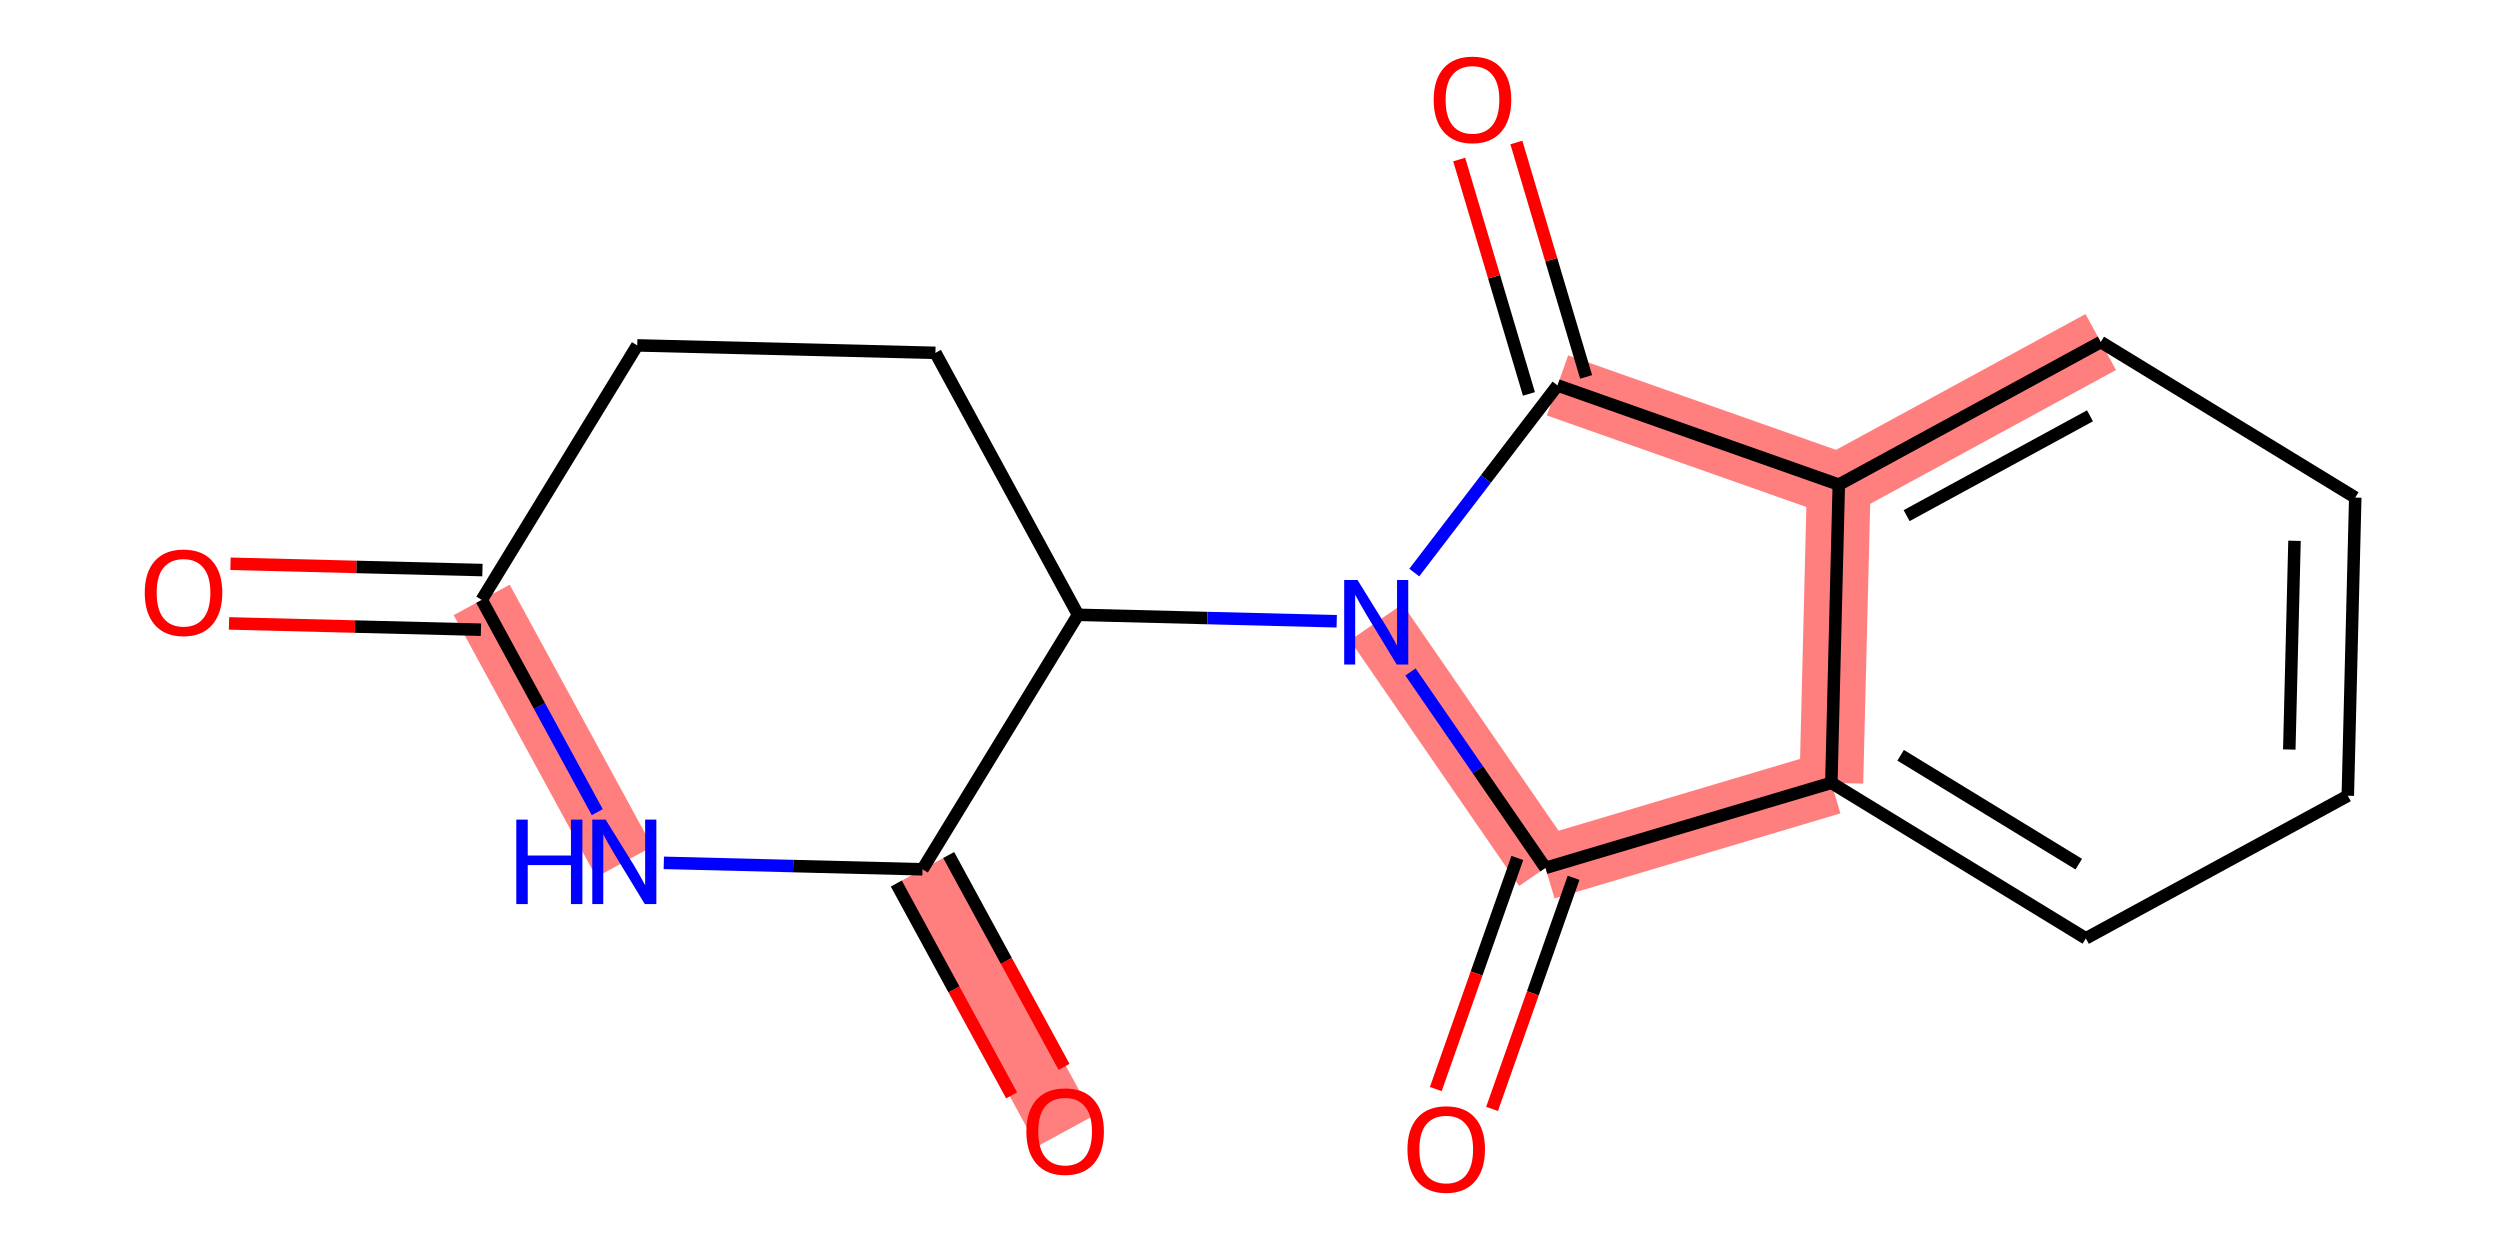 <?xml version='1.0' encoding='iso-8859-1'?>
<svg version='1.1' baseProfile='full'
              xmlns='http://www.w3.org/2000/svg'
                      xmlns:rdkit='http://www.rdkit.org/xml'
                      xmlns:xlink='http://www.w3.org/1999/xlink'
                  xml:space='preserve'
width='400px' height='200px' viewBox='0 0 400 200'>
<!-- END OF HEADER -->
<rect style='opacity:1.0;fill:#FFFFFF;stroke:none' width='400' height='200' x='0' y='0'> </rect>
<path d='M 77.071,95.983 L 99.892,137.896' style='fill:none;fill-rule:evenodd;stroke:#FF7F7F;stroke-width:10.2px;stroke-linecap:butt;stroke-linejoin:miter;stroke-opacity:1' />
<path d='M 220.196,99.562 L 247.273,138.861' style='fill:none;fill-rule:evenodd;stroke:#FF7F7F;stroke-width:10.2px;stroke-linecap:butt;stroke-linejoin:miter;stroke-opacity:1' />
<path d='M 247.273,138.861 L 293.015,125.253' style='fill:none;fill-rule:evenodd;stroke:#FF7F7F;stroke-width:10.2px;stroke-linecap:butt;stroke-linejoin:miter;stroke-opacity:1' />
<path d='M 293.015,125.253 L 294.208,77.544' style='fill:none;fill-rule:evenodd;stroke:#FF7F7F;stroke-width:10.2px;stroke-linecap:butt;stroke-linejoin:miter;stroke-opacity:1' />
<path d='M 336.121,54.723 L 294.208,77.544' style='fill:none;fill-rule:evenodd;stroke:#FF7F7F;stroke-width:10.2px;stroke-linecap:butt;stroke-linejoin:miter;stroke-opacity:1' />
<path d='M 294.208,77.544 L 249.203,61.667' style='fill:none;fill-rule:evenodd;stroke:#FF7F7F;stroke-width:10.2px;stroke-linecap:butt;stroke-linejoin:miter;stroke-opacity:1' />
<path d='M 147.6,139.089 L 170.421,181.002' style='fill:none;fill-rule:evenodd;stroke:#FF7F7F;stroke-width:10.2px;stroke-linecap:butt;stroke-linejoin:miter;stroke-opacity:1' />
<path class='bond-0' d='M 36.641,99.746 L 56.796,100.25' style='fill:none;fill-rule:evenodd;stroke:#FF0000;stroke-width:2.0px;stroke-linecap:butt;stroke-linejoin:miter;stroke-opacity:1' />
<path class='bond-0' d='M 56.796,100.25 L 76.952,100.754' style='fill:none;fill-rule:evenodd;stroke:#000000;stroke-width:2.0px;stroke-linecap:butt;stroke-linejoin:miter;stroke-opacity:1' />
<path class='bond-0' d='M 36.879,90.204 L 57.035,90.708' style='fill:none;fill-rule:evenodd;stroke:#FF0000;stroke-width:2.0px;stroke-linecap:butt;stroke-linejoin:miter;stroke-opacity:1' />
<path class='bond-0' d='M 57.035,90.708 L 77.19,91.212' style='fill:none;fill-rule:evenodd;stroke:#000000;stroke-width:2.0px;stroke-linecap:butt;stroke-linejoin:miter;stroke-opacity:1' />
<path class='bond-1' d='M 77.071,95.983 L 101.958,55.263' style='fill:none;fill-rule:evenodd;stroke:#000000;stroke-width:2.0px;stroke-linecap:butt;stroke-linejoin:miter;stroke-opacity:1' />
<path class='bond-18' d='M 77.071,95.983 L 86.317,112.964' style='fill:none;fill-rule:evenodd;stroke:#000000;stroke-width:2.0px;stroke-linecap:butt;stroke-linejoin:miter;stroke-opacity:1' />
<path class='bond-18' d='M 86.317,112.964 L 95.563,129.946' style='fill:none;fill-rule:evenodd;stroke:#0000FF;stroke-width:2.0px;stroke-linecap:butt;stroke-linejoin:miter;stroke-opacity:1' />
<path class='bond-2' d='M 101.958,55.263 L 149.667,56.456' style='fill:none;fill-rule:evenodd;stroke:#000000;stroke-width:2.0px;stroke-linecap:butt;stroke-linejoin:miter;stroke-opacity:1' />
<path class='bond-3' d='M 149.667,56.456 L 172.488,98.369' style='fill:none;fill-rule:evenodd;stroke:#000000;stroke-width:2.0px;stroke-linecap:butt;stroke-linejoin:miter;stroke-opacity:1' />
<path class='bond-4' d='M 172.488,98.369 L 193.183,98.887' style='fill:none;fill-rule:evenodd;stroke:#000000;stroke-width:2.0px;stroke-linecap:butt;stroke-linejoin:miter;stroke-opacity:1' />
<path class='bond-4' d='M 193.183,98.887 L 213.877,99.404' style='fill:none;fill-rule:evenodd;stroke:#0000FF;stroke-width:2.0px;stroke-linecap:butt;stroke-linejoin:miter;stroke-opacity:1' />
<path class='bond-15' d='M 172.488,98.369 L 147.6,139.089' style='fill:none;fill-rule:evenodd;stroke:#000000;stroke-width:2.0px;stroke-linecap:butt;stroke-linejoin:miter;stroke-opacity:1' />
<path class='bond-5' d='M 225.674,107.513 L 236.474,123.187' style='fill:none;fill-rule:evenodd;stroke:#0000FF;stroke-width:2.0px;stroke-linecap:butt;stroke-linejoin:miter;stroke-opacity:1' />
<path class='bond-5' d='M 236.474,123.187 L 247.273,138.861' style='fill:none;fill-rule:evenodd;stroke:#000000;stroke-width:2.0px;stroke-linecap:butt;stroke-linejoin:miter;stroke-opacity:1' />
<path class='bond-19' d='M 226.282,91.612 L 237.743,76.639' style='fill:none;fill-rule:evenodd;stroke:#0000FF;stroke-width:2.0px;stroke-linecap:butt;stroke-linejoin:miter;stroke-opacity:1' />
<path class='bond-19' d='M 237.743,76.639 L 249.203,61.667' style='fill:none;fill-rule:evenodd;stroke:#000000;stroke-width:2.0px;stroke-linecap:butt;stroke-linejoin:miter;stroke-opacity:1' />
<path class='bond-6' d='M 242.772,137.273 L 236.25,155.762' style='fill:none;fill-rule:evenodd;stroke:#000000;stroke-width:2.0px;stroke-linecap:butt;stroke-linejoin:miter;stroke-opacity:1' />
<path class='bond-6' d='M 236.25,155.762 L 229.727,174.25' style='fill:none;fill-rule:evenodd;stroke:#FF0000;stroke-width:2.0px;stroke-linecap:butt;stroke-linejoin:miter;stroke-opacity:1' />
<path class='bond-6' d='M 251.773,140.448 L 245.251,158.937' style='fill:none;fill-rule:evenodd;stroke:#000000;stroke-width:2.0px;stroke-linecap:butt;stroke-linejoin:miter;stroke-opacity:1' />
<path class='bond-6' d='M 245.251,158.937 L 238.728,177.426' style='fill:none;fill-rule:evenodd;stroke:#FF0000;stroke-width:2.0px;stroke-linecap:butt;stroke-linejoin:miter;stroke-opacity:1' />
<path class='bond-7' d='M 247.273,138.861 L 293.015,125.253' style='fill:none;fill-rule:evenodd;stroke:#000000;stroke-width:2.0px;stroke-linecap:butt;stroke-linejoin:miter;stroke-opacity:1' />
<path class='bond-8' d='M 293.015,125.253 L 333.735,150.14' style='fill:none;fill-rule:evenodd;stroke:#000000;stroke-width:2.0px;stroke-linecap:butt;stroke-linejoin:miter;stroke-opacity:1' />
<path class='bond-8' d='M 304.1,120.842 L 332.604,138.263' style='fill:none;fill-rule:evenodd;stroke:#000000;stroke-width:2.0px;stroke-linecap:butt;stroke-linejoin:miter;stroke-opacity:1' />
<path class='bond-20' d='M 293.015,125.253 L 294.208,77.544' style='fill:none;fill-rule:evenodd;stroke:#000000;stroke-width:2.0px;stroke-linecap:butt;stroke-linejoin:miter;stroke-opacity:1' />
<path class='bond-9' d='M 333.735,150.14 L 375.648,127.319' style='fill:none;fill-rule:evenodd;stroke:#000000;stroke-width:2.0px;stroke-linecap:butt;stroke-linejoin:miter;stroke-opacity:1' />
<path class='bond-10' d='M 375.648,127.319 L 376.841,79.611' style='fill:none;fill-rule:evenodd;stroke:#000000;stroke-width:2.0px;stroke-linecap:butt;stroke-linejoin:miter;stroke-opacity:1' />
<path class='bond-10' d='M 366.285,119.924 L 367.121,86.528' style='fill:none;fill-rule:evenodd;stroke:#000000;stroke-width:2.0px;stroke-linecap:butt;stroke-linejoin:miter;stroke-opacity:1' />
<path class='bond-11' d='M 376.841,79.611 L 336.121,54.723' style='fill:none;fill-rule:evenodd;stroke:#000000;stroke-width:2.0px;stroke-linecap:butt;stroke-linejoin:miter;stroke-opacity:1' />
<path class='bond-12' d='M 336.121,54.723 L 294.208,77.544' style='fill:none;fill-rule:evenodd;stroke:#000000;stroke-width:2.0px;stroke-linecap:butt;stroke-linejoin:miter;stroke-opacity:1' />
<path class='bond-12' d='M 334.398,66.529 L 305.059,82.504' style='fill:none;fill-rule:evenodd;stroke:#000000;stroke-width:2.0px;stroke-linecap:butt;stroke-linejoin:miter;stroke-opacity:1' />
<path class='bond-13' d='M 294.208,77.544 L 249.203,61.667' style='fill:none;fill-rule:evenodd;stroke:#000000;stroke-width:2.0px;stroke-linecap:butt;stroke-linejoin:miter;stroke-opacity:1' />
<path class='bond-14' d='M 253.778,60.306 L 248.199,41.554' style='fill:none;fill-rule:evenodd;stroke:#000000;stroke-width:2.0px;stroke-linecap:butt;stroke-linejoin:miter;stroke-opacity:1' />
<path class='bond-14' d='M 248.199,41.554 L 242.62,22.801' style='fill:none;fill-rule:evenodd;stroke:#FF0000;stroke-width:2.0px;stroke-linecap:butt;stroke-linejoin:miter;stroke-opacity:1' />
<path class='bond-14' d='M 244.629,63.028 L 239.051,44.275' style='fill:none;fill-rule:evenodd;stroke:#000000;stroke-width:2.0px;stroke-linecap:butt;stroke-linejoin:miter;stroke-opacity:1' />
<path class='bond-14' d='M 239.051,44.275 L 233.472,25.523' style='fill:none;fill-rule:evenodd;stroke:#FF0000;stroke-width:2.0px;stroke-linecap:butt;stroke-linejoin:miter;stroke-opacity:1' />
<path class='bond-16' d='M 143.409,141.371 L 152.634,158.314' style='fill:none;fill-rule:evenodd;stroke:#000000;stroke-width:2.0px;stroke-linecap:butt;stroke-linejoin:miter;stroke-opacity:1' />
<path class='bond-16' d='M 152.634,158.314 L 161.859,175.258' style='fill:none;fill-rule:evenodd;stroke:#FF0000;stroke-width:2.0px;stroke-linecap:butt;stroke-linejoin:miter;stroke-opacity:1' />
<path class='bond-16' d='M 151.792,136.807 L 161.017,153.75' style='fill:none;fill-rule:evenodd;stroke:#000000;stroke-width:2.0px;stroke-linecap:butt;stroke-linejoin:miter;stroke-opacity:1' />
<path class='bond-16' d='M 161.017,153.75 L 170.242,170.693' style='fill:none;fill-rule:evenodd;stroke:#FF0000;stroke-width:2.0px;stroke-linecap:butt;stroke-linejoin:miter;stroke-opacity:1' />
<path class='bond-17' d='M 147.6,139.089 L 126.905,138.572' style='fill:none;fill-rule:evenodd;stroke:#000000;stroke-width:2.0px;stroke-linecap:butt;stroke-linejoin:miter;stroke-opacity:1' />
<path class='bond-17' d='M 126.905,138.572 L 106.21,138.054' style='fill:none;fill-rule:evenodd;stroke:#0000FF;stroke-width:2.0px;stroke-linecap:butt;stroke-linejoin:miter;stroke-opacity:1' />
<path  class='atom-0' d='M 23.159 94.828
Q 23.159 91.583, 24.762 89.769
Q 26.366 87.956, 29.363 87.956
Q 32.36 87.956, 33.963 89.769
Q 35.567 91.583, 35.567 94.828
Q 35.567 98.111, 33.944 99.982
Q 32.322 101.834, 29.363 101.834
Q 26.385 101.834, 24.762 99.982
Q 23.159 98.13, 23.159 94.828
M 29.363 100.307
Q 31.424 100.307, 32.532 98.932
Q 33.658 97.539, 33.658 94.828
Q 33.658 92.175, 32.532 90.838
Q 31.424 89.483, 29.363 89.483
Q 27.301 89.483, 26.175 90.819
Q 25.068 92.156, 25.068 94.828
Q 25.068 97.558, 26.175 98.932
Q 27.301 100.307, 29.363 100.307
' fill='#FF0000'/>
<path  class='atom-5' d='M 217.208 92.805
L 221.637 99.963
Q 222.076 100.67, 222.783 101.949
Q 223.489 103.228, 223.527 103.304
L 223.527 92.805
L 225.321 92.805
L 225.321 106.32
L 223.47 106.32
L 218.717 98.493
Q 218.163 97.577, 217.571 96.527
Q 216.999 95.477, 216.827 95.153
L 216.827 106.32
L 215.07 106.32
L 215.07 92.805
L 217.208 92.805
' fill='#0000FF'/>
<path  class='atom-7' d='M 225.192 183.903
Q 225.192 180.658, 226.795 178.845
Q 228.399 177.031, 231.396 177.031
Q 234.393 177.031, 235.996 178.845
Q 237.6 180.658, 237.6 183.903
Q 237.6 187.187, 235.977 189.057
Q 234.354 190.909, 231.396 190.909
Q 228.418 190.909, 226.795 189.057
Q 225.192 187.206, 225.192 183.903
M 231.396 189.382
Q 233.457 189.382, 234.564 188.008
Q 235.691 186.614, 235.691 183.903
Q 235.691 181.25, 234.564 179.914
Q 233.457 178.558, 231.396 178.558
Q 229.334 178.558, 228.208 179.895
Q 227.1 181.231, 227.1 183.903
Q 227.1 186.633, 228.208 188.008
Q 229.334 189.382, 231.396 189.382
' fill='#FF0000'/>
<path  class='atom-15' d='M 229.391 15.963
Q 229.391 12.718, 230.995 10.904
Q 232.599 9.091, 235.596 9.091
Q 238.593 9.091, 240.196 10.904
Q 241.8 12.718, 241.8 15.963
Q 241.8 19.246, 240.177 21.117
Q 238.554 22.969, 235.596 22.969
Q 232.618 22.969, 230.995 21.117
Q 229.391 19.265, 229.391 15.963
M 235.596 21.442
Q 237.657 21.442, 238.764 20.067
Q 239.891 18.674, 239.891 15.963
Q 239.891 13.31, 238.764 11.973
Q 237.657 10.618, 235.596 10.618
Q 233.534 10.618, 232.408 11.954
Q 231.3 13.291, 231.3 15.963
Q 231.3 18.693, 232.408 20.067
Q 233.534 21.442, 235.596 21.442
' fill='#FF0000'/>
<path  class='atom-17' d='M 164.217 181.041
Q 164.217 177.795, 165.821 175.982
Q 167.424 174.169, 170.421 174.169
Q 173.418 174.169, 175.022 175.982
Q 176.625 177.795, 176.625 181.041
Q 176.625 184.324, 175.003 186.195
Q 173.38 188.046, 170.421 188.046
Q 167.443 188.046, 165.821 186.195
Q 164.217 184.343, 164.217 181.041
M 170.421 186.519
Q 172.483 186.519, 173.59 185.145
Q 174.716 183.751, 174.716 181.041
Q 174.716 178.387, 173.59 177.051
Q 172.483 175.696, 170.421 175.696
Q 168.359 175.696, 167.233 177.032
Q 166.126 178.368, 166.126 181.041
Q 166.126 183.77, 167.233 185.145
Q 168.359 186.519, 170.421 186.519
' fill='#FF0000'/>
<path  class='atom-18' d='M 82.607 131.139
L 84.439 131.139
L 84.439 136.884
L 91.35 136.884
L 91.35 131.139
L 93.182 131.139
L 93.182 144.654
L 91.35 144.654
L 91.35 138.412
L 84.439 138.412
L 84.439 144.654
L 82.607 144.654
L 82.607 131.139
' fill='#0000FF'/>
<path  class='atom-18' d='M 96.904 131.139
L 101.333 138.297
Q 101.772 139.003, 102.479 140.282
Q 103.185 141.561, 103.223 141.638
L 103.223 131.139
L 105.017 131.139
L 105.017 144.654
L 103.166 144.654
L 98.412 136.827
Q 97.859 135.911, 97.267 134.861
Q 96.695 133.811, 96.523 133.487
L 96.523 144.654
L 94.766 144.654
L 94.766 131.139
L 96.904 131.139
' fill='#0000FF'/>
</svg>
